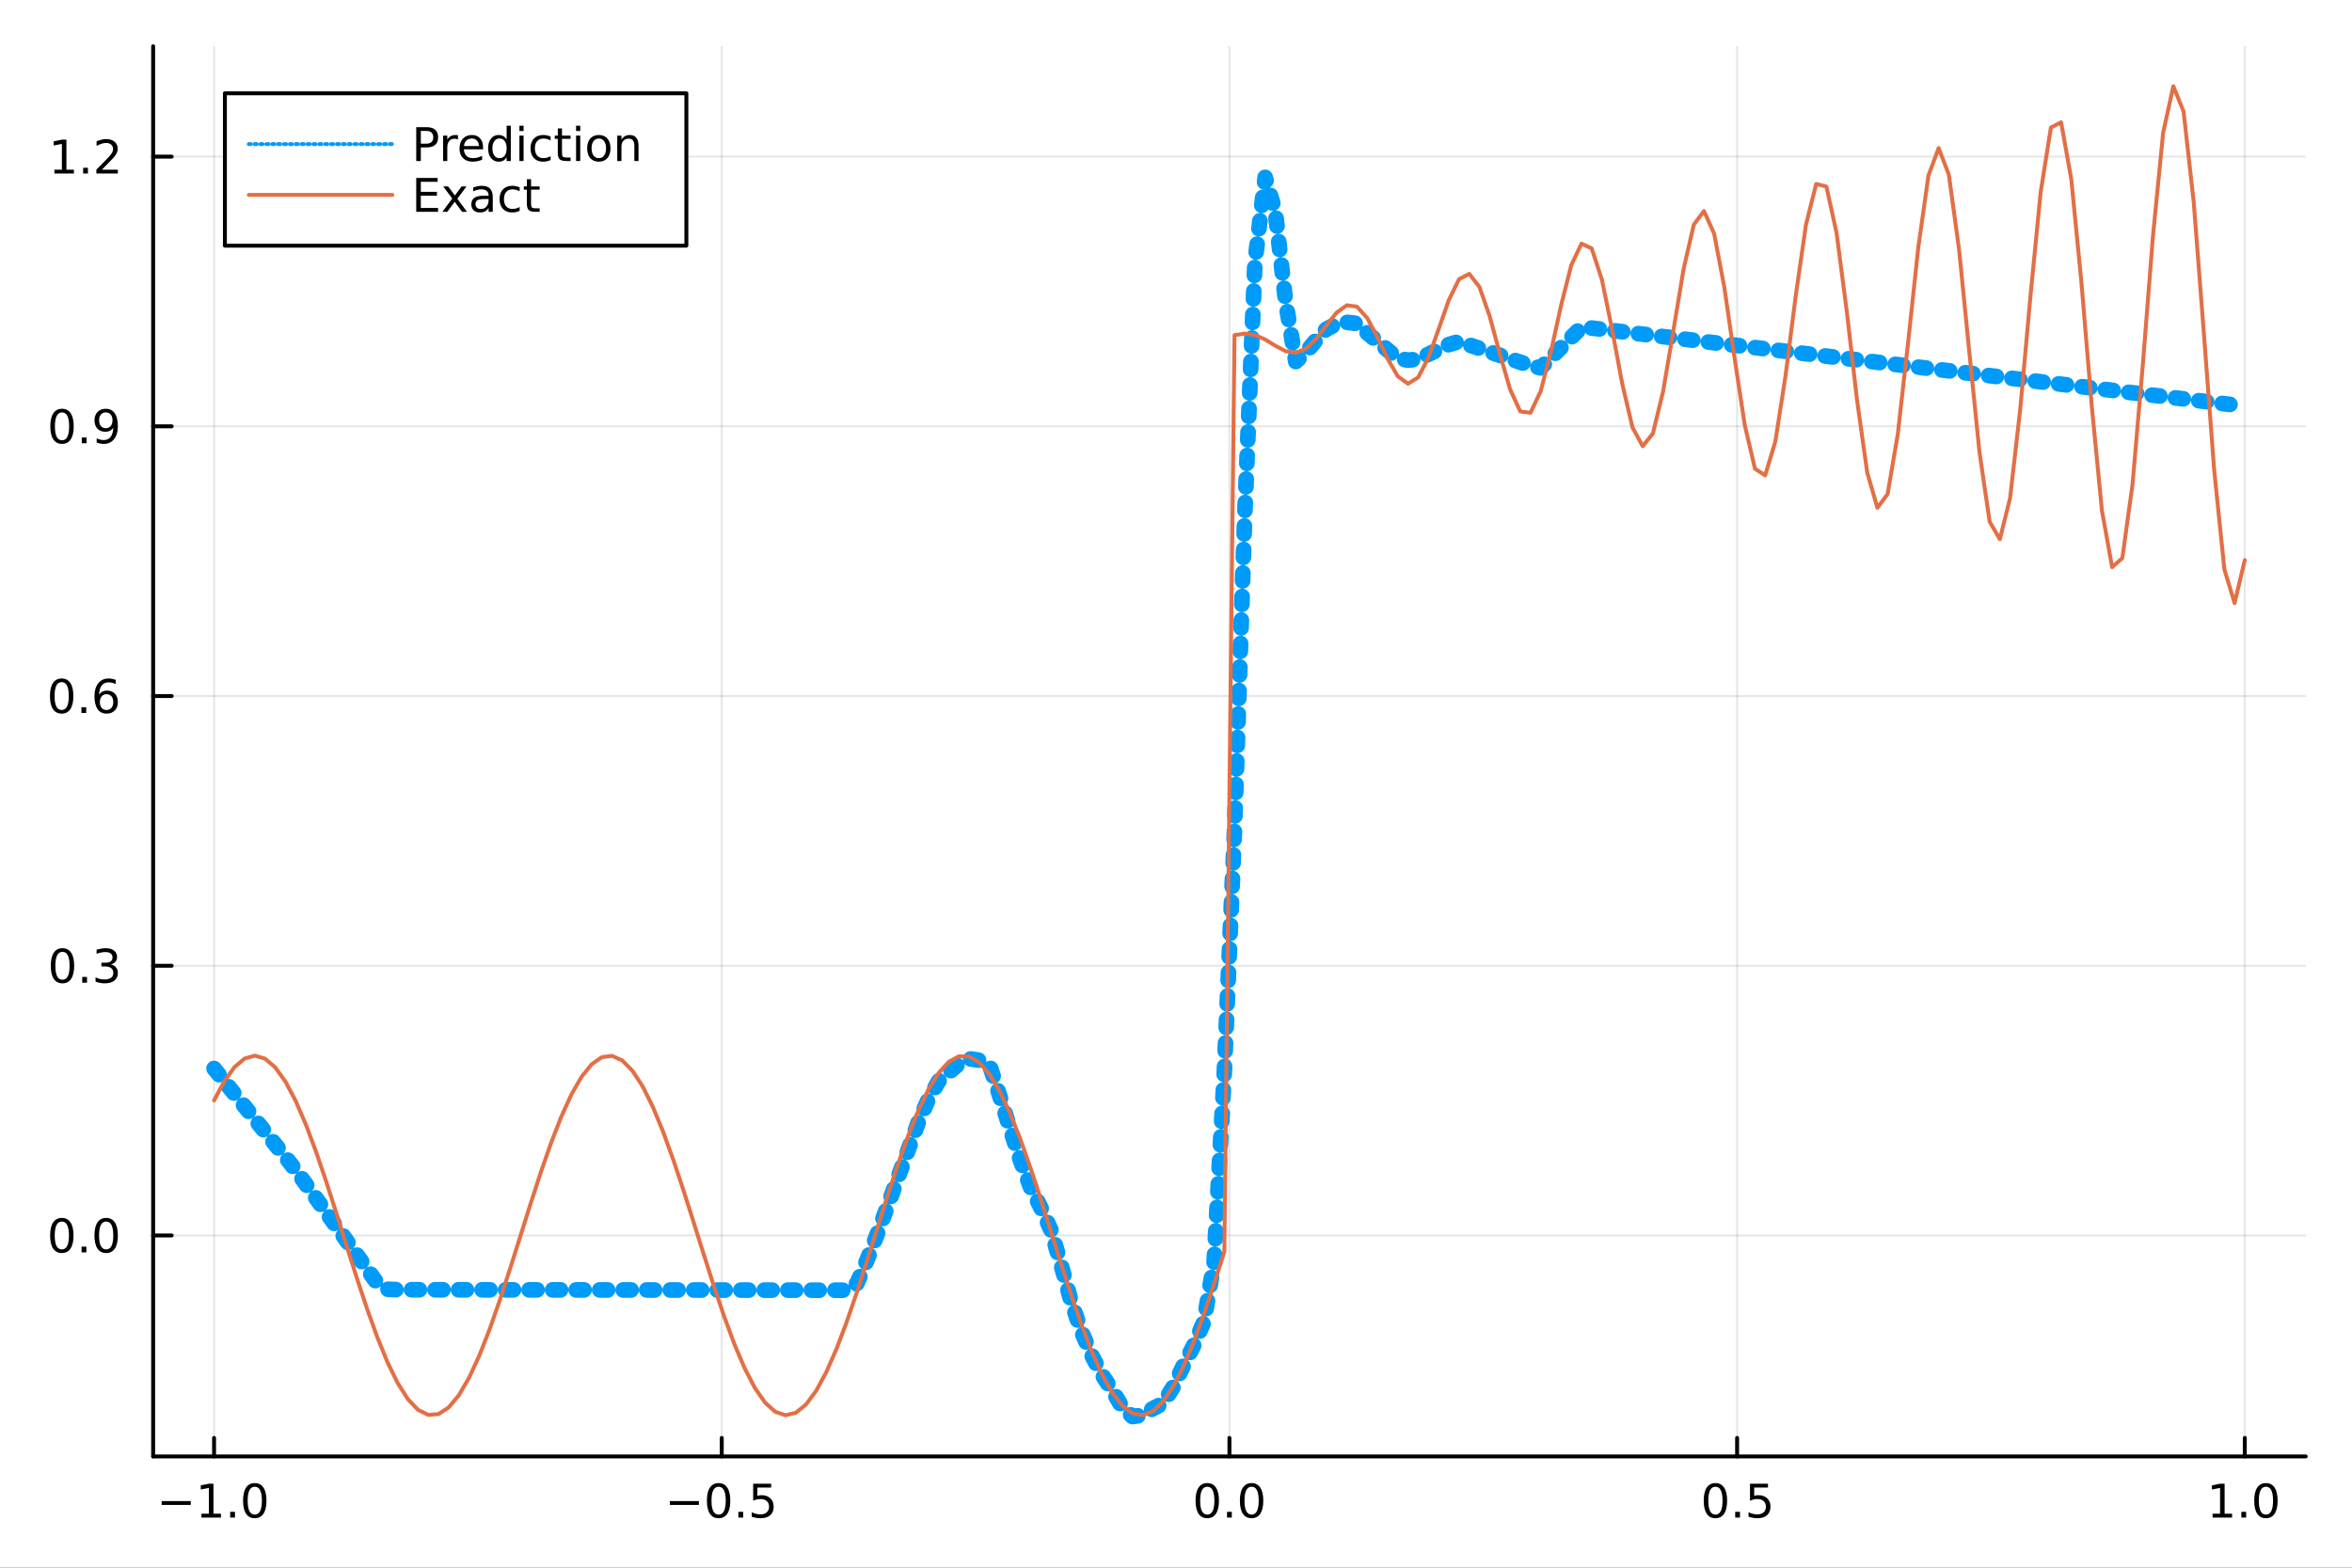 <?xml version="1.0" encoding="utf-8"?>
<svg xmlns="http://www.w3.org/2000/svg" xmlns:xlink="http://www.w3.org/1999/xlink" width="600" height="400" viewBox="0 0 2400 1600">
<rect x="0" y="0" width="2400" height="1600" fill="#333333" stroke="none"/>
<defs>
  <clipPath id="clip830">
    <rect x="0" y="0" width="2400" height="1600"/>
  </clipPath>
</defs>
<path clip-path="url(#clip830)" d="
M0 1600 L2400 1600 L2400 0 L0 0  Z
  " fill="#ffffff" fill-rule="evenodd" fill-opacity="1"/>
<defs>
  <clipPath id="clip831">
    <rect x="480" y="0" width="1681" height="1600"/>
  </clipPath>
</defs>
<path clip-path="url(#clip830)" d="
M156.274 1486.45 L2352.76 1486.45 L2352.76 47.244 L156.274 47.244  Z
  " fill="#ffffff" fill-rule="evenodd" fill-opacity="1"/>
<defs>
  <clipPath id="clip832">
    <rect x="156" y="47" width="2197" height="1440"/>
  </clipPath>
</defs>
<polyline clip-path="url(#clip832)" style="stroke:#000000; stroke-linecap:round; stroke-linejoin:round; stroke-width:2; stroke-opacity:0.1; fill:none" points="
  218.439,1486.45 218.439,47.244 
  "/>
<polyline clip-path="url(#clip832)" style="stroke:#000000; stroke-linecap:round; stroke-linejoin:round; stroke-width:2; stroke-opacity:0.1; fill:none" points="
  736.477,1486.45 736.477,47.244 
  "/>
<polyline clip-path="url(#clip832)" style="stroke:#000000; stroke-linecap:round; stroke-linejoin:round; stroke-width:2; stroke-opacity:0.1; fill:none" points="
  1254.52,1486.45 1254.52,47.244 
  "/>
<polyline clip-path="url(#clip832)" style="stroke:#000000; stroke-linecap:round; stroke-linejoin:round; stroke-width:2; stroke-opacity:0.1; fill:none" points="
  1772.55,1486.45 1772.55,47.244 
  "/>
<polyline clip-path="url(#clip832)" style="stroke:#000000; stroke-linecap:round; stroke-linejoin:round; stroke-width:2; stroke-opacity:0.1; fill:none" points="
  2290.59,1486.45 2290.59,47.244 
  "/>
<polyline clip-path="url(#clip830)" style="stroke:#000000; stroke-linecap:round; stroke-linejoin:round; stroke-width:4; stroke-opacity:1; fill:none" points="
  156.274,1486.45 2352.76,1486.45 
  "/>
<polyline clip-path="url(#clip830)" style="stroke:#000000; stroke-linecap:round; stroke-linejoin:round; stroke-width:4; stroke-opacity:1; fill:none" points="
  218.439,1486.45 218.439,1467.55 
  "/>
<polyline clip-path="url(#clip830)" style="stroke:#000000; stroke-linecap:round; stroke-linejoin:round; stroke-width:4; stroke-opacity:1; fill:none" points="
  736.477,1486.45 736.477,1467.55 
  "/>
<polyline clip-path="url(#clip830)" style="stroke:#000000; stroke-linecap:round; stroke-linejoin:round; stroke-width:4; stroke-opacity:1; fill:none" points="
  1254.52,1486.45 1254.52,1467.55 
  "/>
<polyline clip-path="url(#clip830)" style="stroke:#000000; stroke-linecap:round; stroke-linejoin:round; stroke-width:4; stroke-opacity:1; fill:none" points="
  1772.55,1486.45 1772.55,1467.55 
  "/>
<polyline clip-path="url(#clip830)" style="stroke:#000000; stroke-linecap:round; stroke-linejoin:round; stroke-width:4; stroke-opacity:1; fill:none" points="
  2290.59,1486.45 2290.59,1467.55 
  "/>
<path clip-path="url(#clip830)" d="M164.967 1532.02 L194.643 1532.02 L194.643 1535.95 L164.967 1535.95 L164.967 1532.02 Z" fill="#000000" fill-rule="evenodd" fill-opacity="1" /><path clip-path="url(#clip830)" d="M205.545 1544.91 L213.184 1544.91 L213.184 1518.55 L204.874 1520.21 L204.874 1515.95 L213.138 1514.29 L217.814 1514.29 L217.814 1544.91 L225.453 1544.91 L225.453 1548.85 L205.545 1548.85 L205.545 1544.91 Z" fill="#000000" fill-rule="evenodd" fill-opacity="1" /><path clip-path="url(#clip830)" d="M234.897 1542.97 L239.781 1542.97 L239.781 1548.85 L234.897 1548.85 L234.897 1542.97 Z" fill="#000000" fill-rule="evenodd" fill-opacity="1" /><path clip-path="url(#clip830)" d="M259.966 1517.37 Q256.355 1517.37 254.527 1520.93 Q252.721 1524.47 252.721 1531.6 Q252.721 1538.71 254.527 1542.27 Q256.355 1545.82 259.966 1545.82 Q263.601 1545.82 265.406 1542.27 Q267.235 1538.71 267.235 1531.6 Q267.235 1524.47 265.406 1520.93 Q263.601 1517.37 259.966 1517.37 M259.966 1513.66 Q265.776 1513.66 268.832 1518.27 Q271.911 1522.85 271.911 1531.6 Q271.911 1540.33 268.832 1544.94 Q265.776 1549.52 259.966 1549.52 Q254.156 1549.52 251.077 1544.94 Q248.022 1540.33 248.022 1531.6 Q248.022 1522.85 251.077 1518.27 Q254.156 1513.66 259.966 1513.66 Z" fill="#000000" fill-rule="evenodd" fill-opacity="1" /><path clip-path="url(#clip830)" d="M683.503 1532.02 L713.178 1532.02 L713.178 1535.95 L683.503 1535.95 L683.503 1532.02 Z" fill="#000000" fill-rule="evenodd" fill-opacity="1" /><path clip-path="url(#clip830)" d="M733.271 1517.37 Q729.66 1517.37 727.831 1520.93 Q726.026 1524.47 726.026 1531.6 Q726.026 1538.71 727.831 1542.27 Q729.66 1545.82 733.271 1545.82 Q736.905 1545.82 738.711 1542.27 Q740.539 1538.71 740.539 1531.6 Q740.539 1524.47 738.711 1520.93 Q736.905 1517.37 733.271 1517.37 M733.271 1513.66 Q739.081 1513.66 742.137 1518.27 Q745.215 1522.85 745.215 1531.6 Q745.215 1540.33 742.137 1544.94 Q739.081 1549.52 733.271 1549.52 Q727.461 1549.52 724.382 1544.94 Q721.327 1540.33 721.327 1531.6 Q721.327 1522.85 724.382 1518.27 Q727.461 1513.66 733.271 1513.66 Z" fill="#000000" fill-rule="evenodd" fill-opacity="1" /><path clip-path="url(#clip830)" d="M753.433 1542.97 L758.317 1542.97 L758.317 1548.85 L753.433 1548.85 L753.433 1542.97 Z" fill="#000000" fill-rule="evenodd" fill-opacity="1" /><path clip-path="url(#clip830)" d="M768.548 1514.29 L786.905 1514.29 L786.905 1518.22 L772.831 1518.22 L772.831 1526.7 Q773.849 1526.35 774.868 1526.19 Q775.886 1526 776.905 1526 Q782.692 1526 786.072 1529.17 Q789.451 1532.34 789.451 1537.76 Q789.451 1543.34 785.979 1546.44 Q782.507 1549.52 776.187 1549.52 Q774.011 1549.52 771.743 1549.15 Q769.498 1548.78 767.09 1548.04 L767.09 1543.34 Q769.173 1544.47 771.396 1545.03 Q773.618 1545.58 776.095 1545.58 Q780.099 1545.58 782.437 1543.48 Q784.775 1541.37 784.775 1537.76 Q784.775 1534.15 782.437 1532.04 Q780.099 1529.94 776.095 1529.94 Q774.22 1529.94 772.345 1530.35 Q770.493 1530.77 768.548 1531.65 L768.548 1514.29 Z" fill="#000000" fill-rule="evenodd" fill-opacity="1" /><path clip-path="url(#clip830)" d="M1231.9 1517.37 Q1228.29 1517.37 1226.46 1520.93 Q1224.65 1524.47 1224.65 1531.6 Q1224.65 1538.71 1226.46 1542.27 Q1228.29 1545.82 1231.9 1545.82 Q1235.53 1545.82 1237.34 1542.27 Q1239.17 1538.71 1239.17 1531.6 Q1239.17 1524.47 1237.34 1520.93 Q1235.53 1517.37 1231.9 1517.37 M1231.9 1513.66 Q1237.71 1513.66 1240.77 1518.27 Q1243.84 1522.85 1243.84 1531.6 Q1243.84 1540.33 1240.77 1544.94 Q1237.71 1549.52 1231.9 1549.52 Q1226.09 1549.52 1223.01 1544.94 Q1219.96 1540.33 1219.96 1531.6 Q1219.96 1522.85 1223.01 1518.27 Q1226.09 1513.66 1231.9 1513.66 Z" fill="#000000" fill-rule="evenodd" fill-opacity="1" /><path clip-path="url(#clip830)" d="M1252.06 1542.97 L1256.95 1542.97 L1256.95 1548.85 L1252.06 1548.85 L1252.06 1542.97 Z" fill="#000000" fill-rule="evenodd" fill-opacity="1" /><path clip-path="url(#clip830)" d="M1277.13 1517.37 Q1273.52 1517.37 1271.69 1520.93 Q1269.89 1524.47 1269.89 1531.6 Q1269.89 1538.71 1271.69 1542.27 Q1273.52 1545.82 1277.13 1545.82 Q1280.76 1545.82 1282.57 1542.27 Q1284.4 1538.71 1284.4 1531.6 Q1284.4 1524.47 1282.57 1520.93 Q1280.76 1517.37 1277.13 1517.37 M1277.13 1513.66 Q1282.94 1513.66 1286 1518.27 Q1289.08 1522.85 1289.08 1531.6 Q1289.08 1540.33 1286 1544.94 Q1282.94 1549.52 1277.13 1549.52 Q1271.32 1549.52 1268.24 1544.94 Q1265.19 1540.33 1265.19 1531.6 Q1265.19 1522.85 1268.24 1518.27 Q1271.32 1513.66 1277.13 1513.66 Z" fill="#000000" fill-rule="evenodd" fill-opacity="1" /><path clip-path="url(#clip830)" d="M1750.44 1517.37 Q1746.82 1517.37 1745 1520.93 Q1743.19 1524.47 1743.19 1531.6 Q1743.19 1538.71 1745 1542.27 Q1746.82 1545.82 1750.44 1545.82 Q1754.07 1545.82 1755.88 1542.27 Q1757.7 1538.71 1757.7 1531.6 Q1757.7 1524.47 1755.88 1520.93 Q1754.07 1517.37 1750.44 1517.37 M1750.44 1513.66 Q1756.25 1513.66 1759.3 1518.27 Q1762.38 1522.85 1762.38 1531.6 Q1762.38 1540.33 1759.3 1544.94 Q1756.25 1549.52 1750.44 1549.52 Q1744.63 1549.52 1741.55 1544.94 Q1738.49 1540.33 1738.49 1531.6 Q1738.49 1522.85 1741.55 1518.27 Q1744.63 1513.66 1750.44 1513.66 Z" fill="#000000" fill-rule="evenodd" fill-opacity="1" /><path clip-path="url(#clip830)" d="M1770.6 1542.97 L1775.48 1542.97 L1775.48 1548.85 L1770.6 1548.85 L1770.6 1542.97 Z" fill="#000000" fill-rule="evenodd" fill-opacity="1" /><path clip-path="url(#clip830)" d="M1785.71 1514.29 L1804.07 1514.29 L1804.07 1518.22 L1790 1518.22 L1790 1526.7 Q1791.01 1526.35 1792.03 1526.19 Q1793.05 1526 1794.07 1526 Q1799.86 1526 1803.24 1529.17 Q1806.62 1532.34 1806.62 1537.76 Q1806.62 1543.34 1803.14 1546.44 Q1799.67 1549.52 1793.35 1549.52 Q1791.18 1549.52 1788.91 1549.15 Q1786.66 1548.78 1784.25 1548.04 L1784.25 1543.34 Q1786.34 1544.47 1788.56 1545.03 Q1790.78 1545.58 1793.26 1545.58 Q1797.26 1545.58 1799.6 1543.48 Q1801.94 1541.37 1801.94 1537.76 Q1801.94 1534.15 1799.6 1532.04 Q1797.26 1529.94 1793.26 1529.94 Q1791.38 1529.94 1789.51 1530.35 Q1787.66 1530.77 1785.71 1531.65 L1785.71 1514.29 Z" fill="#000000" fill-rule="evenodd" fill-opacity="1" /><path clip-path="url(#clip830)" d="M2257.74 1544.91 L2265.38 1544.91 L2265.38 1518.55 L2257.07 1520.21 L2257.07 1515.95 L2265.34 1514.29 L2270.01 1514.29 L2270.01 1544.91 L2277.65 1544.91 L2277.65 1548.85 L2257.74 1548.85 L2257.74 1544.91 Z" fill="#000000" fill-rule="evenodd" fill-opacity="1" /><path clip-path="url(#clip830)" d="M2287.1 1542.97 L2291.98 1542.97 L2291.98 1548.85 L2287.1 1548.85 L2287.1 1542.97 Z" fill="#000000" fill-rule="evenodd" fill-opacity="1" /><path clip-path="url(#clip830)" d="M2312.17 1517.37 Q2308.55 1517.37 2306.73 1520.93 Q2304.92 1524.47 2304.92 1531.6 Q2304.92 1538.71 2306.73 1542.27 Q2308.55 1545.82 2312.17 1545.82 Q2315.8 1545.82 2317.61 1542.27 Q2319.43 1538.71 2319.43 1531.6 Q2319.43 1524.47 2317.61 1520.93 Q2315.8 1517.37 2312.17 1517.37 M2312.17 1513.66 Q2317.98 1513.66 2321.03 1518.27 Q2324.11 1522.85 2324.11 1531.6 Q2324.11 1540.33 2321.03 1544.94 Q2317.98 1549.52 2312.17 1549.52 Q2306.36 1549.52 2303.28 1544.94 Q2300.22 1540.33 2300.22 1531.6 Q2300.22 1522.85 2303.28 1518.27 Q2306.36 1513.66 2312.17 1513.66 Z" fill="#000000" fill-rule="evenodd" fill-opacity="1" /><polyline clip-path="url(#clip832)" style="stroke:#000000; stroke-linecap:round; stroke-linejoin:round; stroke-width:2; stroke-opacity:0.1; fill:none" points="
  156.274,1260.93 2352.76,1260.93 
  "/>
<polyline clip-path="url(#clip832)" style="stroke:#000000; stroke-linecap:round; stroke-linejoin:round; stroke-width:2; stroke-opacity:0.1; fill:none" points="
  156.274,985.657 2352.76,985.657 
  "/>
<polyline clip-path="url(#clip832)" style="stroke:#000000; stroke-linecap:round; stroke-linejoin:round; stroke-width:2; stroke-opacity:0.1; fill:none" points="
  156.274,710.384 2352.76,710.384 
  "/>
<polyline clip-path="url(#clip832)" style="stroke:#000000; stroke-linecap:round; stroke-linejoin:round; stroke-width:2; stroke-opacity:0.1; fill:none" points="
  156.274,435.11 2352.76,435.11 
  "/>
<polyline clip-path="url(#clip832)" style="stroke:#000000; stroke-linecap:round; stroke-linejoin:round; stroke-width:2; stroke-opacity:0.1; fill:none" points="
  156.274,159.836 2352.76,159.836 
  "/>
<polyline clip-path="url(#clip830)" style="stroke:#000000; stroke-linecap:round; stroke-linejoin:round; stroke-width:4; stroke-opacity:1; fill:none" points="
  156.274,1486.45 156.274,47.244 
  "/>
<polyline clip-path="url(#clip830)" style="stroke:#000000; stroke-linecap:round; stroke-linejoin:round; stroke-width:4; stroke-opacity:1; fill:none" points="
  156.274,1260.93 175.172,1260.93 
  "/>
<polyline clip-path="url(#clip830)" style="stroke:#000000; stroke-linecap:round; stroke-linejoin:round; stroke-width:4; stroke-opacity:1; fill:none" points="
  156.274,985.657 175.172,985.657 
  "/>
<polyline clip-path="url(#clip830)" style="stroke:#000000; stroke-linecap:round; stroke-linejoin:round; stroke-width:4; stroke-opacity:1; fill:none" points="
  156.274,710.384 175.172,710.384 
  "/>
<polyline clip-path="url(#clip830)" style="stroke:#000000; stroke-linecap:round; stroke-linejoin:round; stroke-width:4; stroke-opacity:1; fill:none" points="
  156.274,435.11 175.172,435.11 
  "/>
<polyline clip-path="url(#clip830)" style="stroke:#000000; stroke-linecap:round; stroke-linejoin:round; stroke-width:4; stroke-opacity:1; fill:none" points="
  156.274,159.836 175.172,159.836 
  "/>
<path clip-path="url(#clip830)" d="M63.099 1246.73 Q59.487 1246.73 57.659 1250.29 Q55.853 1253.84 55.853 1260.97 Q55.853 1268.07 57.659 1271.64 Q59.487 1275.18 63.099 1275.18 Q66.733 1275.18 68.538 1271.64 Q70.367 1268.07 70.367 1260.97 Q70.367 1253.84 68.538 1250.29 Q66.733 1246.73 63.099 1246.73 M63.099 1243.03 Q68.909 1243.03 71.964 1247.63 Q75.043 1252.22 75.043 1260.97 Q75.043 1269.69 71.964 1274.3 Q68.909 1278.88 63.099 1278.88 Q57.288 1278.88 54.21 1274.3 Q51.154 1269.69 51.154 1260.97 Q51.154 1252.22 54.21 1247.63 Q57.288 1243.03 63.099 1243.03 Z" fill="#000000" fill-rule="evenodd" fill-opacity="1" /><path clip-path="url(#clip830)" d="M83.26 1272.33 L88.145 1272.33 L88.145 1278.21 L83.26 1278.21 L83.26 1272.33 Z" fill="#000000" fill-rule="evenodd" fill-opacity="1" /><path clip-path="url(#clip830)" d="M108.33 1246.73 Q104.719 1246.73 102.89 1250.29 Q101.084 1253.84 101.084 1260.97 Q101.084 1268.07 102.89 1271.64 Q104.719 1275.18 108.33 1275.18 Q111.964 1275.18 113.77 1271.64 Q115.598 1268.07 115.598 1260.97 Q115.598 1253.84 113.77 1250.29 Q111.964 1246.73 108.33 1246.73 M108.33 1243.03 Q114.14 1243.03 117.195 1247.63 Q120.274 1252.22 120.274 1260.97 Q120.274 1269.69 117.195 1274.3 Q114.14 1278.88 108.33 1278.88 Q102.52 1278.88 99.441 1274.3 Q96.385 1269.69 96.385 1260.97 Q96.385 1252.22 99.441 1247.63 Q102.52 1243.03 108.33 1243.03 Z" fill="#000000" fill-rule="evenodd" fill-opacity="1" /><path clip-path="url(#clip830)" d="M63.747 971.456 Q60.136 971.456 58.307 975.021 Q56.501 978.562 56.501 985.692 Q56.501 992.799 58.307 996.363 Q60.136 999.905 63.747 999.905 Q67.381 999.905 69.186 996.363 Q71.015 992.799 71.015 985.692 Q71.015 978.562 69.186 975.021 Q67.381 971.456 63.747 971.456 M63.747 967.752 Q69.557 967.752 72.612 972.359 Q75.691 976.942 75.691 985.692 Q75.691 994.419 72.612 999.025 Q69.557 1003.61 63.747 1003.61 Q57.937 1003.61 54.858 999.025 Q51.802 994.419 51.802 985.692 Q51.802 976.942 54.858 972.359 Q57.937 967.752 63.747 967.752 Z" fill="#000000" fill-rule="evenodd" fill-opacity="1" /><path clip-path="url(#clip830)" d="M83.909 997.058 L88.793 997.058 L88.793 1002.94 L83.909 1002.94 L83.909 997.058 Z" fill="#000000" fill-rule="evenodd" fill-opacity="1" /><path clip-path="url(#clip830)" d="M113.145 984.303 Q116.501 985.021 118.376 987.289 Q120.274 989.558 120.274 992.891 Q120.274 998.007 116.756 1000.81 Q113.237 1003.61 106.756 1003.61 Q104.58 1003.61 102.265 1003.17 Q99.973 1002.75 97.52 1001.9 L97.52 997.382 Q99.464 998.516 101.779 999.095 Q104.094 999.673 106.617 999.673 Q111.015 999.673 113.307 997.937 Q115.621 996.201 115.621 992.891 Q115.621 989.836 113.469 988.123 Q111.339 986.387 107.52 986.387 L103.492 986.387 L103.492 982.544 L107.705 982.544 Q111.154 982.544 112.983 981.178 Q114.811 979.789 114.811 977.197 Q114.811 974.535 112.913 973.123 Q111.038 971.688 107.52 971.688 Q105.598 971.688 103.399 972.104 Q101.2 972.521 98.561 973.4 L98.561 969.234 Q101.223 968.493 103.538 968.123 Q105.876 967.752 107.936 967.752 Q113.26 967.752 116.362 970.183 Q119.464 972.59 119.464 976.711 Q119.464 979.581 117.82 981.572 Q116.177 983.539 113.145 984.303 Z" fill="#000000" fill-rule="evenodd" fill-opacity="1" /><path clip-path="url(#clip830)" d="M62.937 696.182 Q59.325 696.182 57.497 699.747 Q55.691 703.289 55.691 710.418 Q55.691 717.525 57.497 721.09 Q59.325 724.631 62.937 724.631 Q66.571 724.631 68.376 721.09 Q70.205 717.525 70.205 710.418 Q70.205 703.289 68.376 699.747 Q66.571 696.182 62.937 696.182 M62.937 692.479 Q68.747 692.479 71.802 697.085 Q74.881 701.668 74.881 710.418 Q74.881 719.145 71.802 723.752 Q68.747 728.335 62.937 728.335 Q57.126 728.335 54.048 723.752 Q50.992 719.145 50.992 710.418 Q50.992 701.668 54.048 697.085 Q57.126 692.479 62.937 692.479 Z" fill="#000000" fill-rule="evenodd" fill-opacity="1" /><path clip-path="url(#clip830)" d="M83.098 721.784 L87.983 721.784 L87.983 727.664 L83.098 727.664 L83.098 721.784 Z" fill="#000000" fill-rule="evenodd" fill-opacity="1" /><path clip-path="url(#clip830)" d="M108.746 708.52 Q105.598 708.52 103.746 710.673 Q101.918 712.826 101.918 716.576 Q101.918 720.303 103.746 722.479 Q105.598 724.631 108.746 724.631 Q111.895 724.631 113.723 722.479 Q115.575 720.303 115.575 716.576 Q115.575 712.826 113.723 710.673 Q111.895 708.52 108.746 708.52 M118.029 693.868 L118.029 698.127 Q116.27 697.293 114.464 696.854 Q112.682 696.414 110.922 696.414 Q106.293 696.414 103.839 699.539 Q101.409 702.664 101.061 708.983 Q102.427 706.969 104.487 705.905 Q106.547 704.817 109.024 704.817 Q114.233 704.817 117.242 707.988 Q120.274 711.136 120.274 716.576 Q120.274 721.9 117.126 725.117 Q113.978 728.335 108.746 728.335 Q102.751 728.335 99.58 723.752 Q96.409 719.145 96.409 710.418 Q96.409 702.224 100.297 697.363 Q104.186 692.479 110.737 692.479 Q112.496 692.479 114.279 692.826 Q116.084 693.173 118.029 693.868 Z" fill="#000000" fill-rule="evenodd" fill-opacity="1" /><path clip-path="url(#clip830)" d="M63.284 420.909 Q59.673 420.909 57.844 424.474 Q56.038 428.015 56.038 435.145 Q56.038 442.251 57.844 445.816 Q59.673 449.358 63.284 449.358 Q66.918 449.358 68.724 445.816 Q70.552 442.251 70.552 435.145 Q70.552 428.015 68.724 424.474 Q66.918 420.909 63.284 420.909 M63.284 417.205 Q69.094 417.205 72.149 421.812 Q75.228 426.395 75.228 435.145 Q75.228 443.872 72.149 448.478 Q69.094 453.061 63.284 453.061 Q57.474 453.061 54.395 448.478 Q51.339 443.872 51.339 435.145 Q51.339 426.395 54.395 421.812 Q57.474 417.205 63.284 417.205 Z" fill="#000000" fill-rule="evenodd" fill-opacity="1" /><path clip-path="url(#clip830)" d="M83.446 446.51 L88.33 446.51 L88.33 452.39 L83.446 452.39 L83.446 446.51 Z" fill="#000000" fill-rule="evenodd" fill-opacity="1" /><path clip-path="url(#clip830)" d="M98.654 451.672 L98.654 447.413 Q100.413 448.247 102.219 448.686 Q104.024 449.126 105.76 449.126 Q110.39 449.126 112.82 446.024 Q115.274 442.899 115.621 436.557 Q114.279 438.548 112.219 439.612 Q110.158 440.677 107.658 440.677 Q102.473 440.677 99.441 437.552 Q96.432 434.404 96.432 428.964 Q96.432 423.64 99.58 420.423 Q102.728 417.205 107.959 417.205 Q113.955 417.205 117.103 421.812 Q120.274 426.395 120.274 435.145 Q120.274 443.316 116.385 448.2 Q112.52 453.061 105.969 453.061 Q104.209 453.061 102.404 452.714 Q100.598 452.367 98.654 451.672 M107.959 437.02 Q111.108 437.02 112.936 434.867 Q114.788 432.714 114.788 428.964 Q114.788 425.237 112.936 423.085 Q111.108 420.909 107.959 420.909 Q104.811 420.909 102.959 423.085 Q101.131 425.237 101.131 428.964 Q101.131 432.714 102.959 434.867 Q104.811 437.02 107.959 437.02 Z" fill="#000000" fill-rule="evenodd" fill-opacity="1" /><path clip-path="url(#clip830)" d="M55.506 173.181 L63.145 173.181 L63.145 146.816 L54.835 148.482 L54.835 144.223 L63.099 142.556 L67.774 142.556 L67.774 173.181 L75.413 173.181 L75.413 177.116 L55.506 177.116 L55.506 173.181 Z" fill="#000000" fill-rule="evenodd" fill-opacity="1" /><path clip-path="url(#clip830)" d="M84.858 171.237 L89.742 171.237 L89.742 177.116 L84.858 177.116 L84.858 171.237 Z" fill="#000000" fill-rule="evenodd" fill-opacity="1" /><path clip-path="url(#clip830)" d="M103.955 173.181 L120.274 173.181 L120.274 177.116 L98.33 177.116 L98.33 173.181 Q100.992 170.427 105.575 165.797 Q110.182 161.144 111.362 159.802 Q113.608 157.279 114.487 155.542 Q115.39 153.783 115.39 152.093 Q115.39 149.339 113.445 147.603 Q111.524 145.867 108.422 145.867 Q106.223 145.867 103.77 146.63 Q101.339 147.394 98.561 148.945 L98.561 144.223 Q101.385 143.089 103.839 142.51 Q106.293 141.931 108.33 141.931 Q113.7 141.931 116.895 144.617 Q120.089 147.302 120.089 151.792 Q120.089 153.922 119.279 155.843 Q118.492 157.741 116.385 160.334 Q115.807 161.005 112.705 164.223 Q109.603 167.417 103.955 173.181 Z" fill="#000000" fill-rule="evenodd" fill-opacity="1" /><polyline clip-path="url(#clip832)" style="stroke:#009af9; stroke-linecap:round; stroke-linejoin:round; stroke-width:16; stroke-opacity:1; fill:none" stroke-dasharray="8, 16" points="
  218.439,1090.54 228.852,1103.47 239.264,1116.41 249.677,1129.34 260.09,1142.27 270.503,1155.2 280.916,1168.14 291.329,1181.07 301.741,1194.21 312.154,1208.57 
  322.567,1223.03 332.98,1237.48 343.393,1251.94 353.805,1266.4 364.218,1280.85 374.631,1295.31 385.044,1309.77 395.457,1315.83 405.87,1316.28 416.282,1316.3 
  426.695,1316.31 437.108,1316.32 447.521,1316.33 457.934,1316.34 468.347,1316.35 478.759,1316.37 489.172,1316.38 499.585,1316.39 509.998,1316.4 520.411,1316.41 
  530.824,1316.43 541.236,1316.44 551.649,1316.45 562.062,1316.46 572.475,1316.47 582.888,1316.49 593.301,1316.5 603.713,1316.51 614.126,1316.52 624.539,1316.53 
  634.952,1316.55 645.365,1316.56 655.777,1316.57 666.19,1316.58 676.603,1316.59 687.016,1316.6 697.429,1316.62 707.842,1316.63 718.254,1316.64 728.667,1316.65 
  739.08,1316.66 749.493,1316.68 759.906,1316.69 770.319,1316.7 780.731,1316.71 791.144,1316.72 801.557,1316.74 811.97,1316.75 822.383,1316.76 832.796,1316.77 
  843.208,1316.78 853.621,1316.8 864.034,1316.81 874.447,1309.79 884.86,1285.63 895.273,1259.15 905.685,1230.88 916.098,1202.49 926.511,1174.11 936.924,1145.72 
  947.337,1121.82 957.749,1103.49 968.162,1094.5 978.575,1085.52 988.988,1080.57 999.401,1082.13 1009.81,1087.24 1020.23,1118.84 1030.64,1151.7 1041.05,1183.67 
  1051.46,1211.49 1061.88,1232.14 1072.29,1255.12 1082.7,1290.63 1093.12,1328.69 1103.53,1358.8 1113.94,1383.12 1124.35,1402.82 1134.77,1418.73 1145.18,1436.2 
  1155.59,1445.72 1166.01,1444.3 1176.42,1437.63 1186.83,1432.25 1197.24,1415.38 1207.66,1393.49 1218.07,1373.12 1228.48,1348.93 1238.9,1288.1 1249.31,1094.14 
  1259.72,846.527 1270.13,526.418 1280.55,267.553 1290.96,181.015 1301.37,216.072 1311.79,307.437 1322.2,368.989 1332.61,359.56 1343.02,347.066 1353.44,335.928 
  1363.85,330.527 1374.26,328.934 1384.68,330.175 1395.09,339.708 1405.5,348.47 1415.91,357.231 1426.33,365.774 1436.74,367.578 1447.15,366.535 1457.57,361.579 
  1467.98,356.622 1478.39,351.665 1488.8,348.535 1499.22,352.055 1509.63,355.576 1520.04,359.097 1530.45,362.618 1540.87,366.138 1551.28,369.659 1561.69,373.181 
  1572.11,375.433 1582.52,365.062 1592.93,354.69 1603.34,344.319 1613.76,333.947 1624.17,334.823 1634.58,336.069 1645,337.315 1655.41,338.561 1665.82,339.807 
  1676.23,341.052 1686.65,342.299 1697.06,343.544 1707.47,344.79 1717.89,346.036 1728.3,347.282 1738.71,348.528 1749.12,349.774 1759.54,351.019 1769.95,352.265 
  1780.36,353.511 1790.78,354.757 1801.19,356.003 1811.6,357.249 1822.01,358.495 1832.43,359.741 1842.84,360.987 1853.25,362.232 1863.67,363.479 1874.08,364.725 
  1884.49,365.971 1894.9,367.216 1905.32,368.462 1915.73,369.708 1926.14,370.954 1936.56,372.2 1946.97,373.446 1957.38,374.691 1967.79,375.938 1978.21,377.183 
  1988.62,378.429 1999.03,379.676 2009.45,380.921 2019.86,382.167 2030.27,383.414 2040.68,384.659 2051.1,385.904 2061.51,387.151 2071.92,388.397 2082.33,389.642 
  2092.75,390.888 2103.16,392.134 2113.57,393.38 2123.99,394.626 2134.4,395.872 2144.81,397.117 2155.22,398.364 2165.64,399.609 2176.05,400.856 2186.46,402.101 
  2196.88,403.348 2207.29,404.593 2217.7,405.84 2228.11,407.085 2238.53,408.33 2248.94,409.576 2259.35,410.822 2269.77,412.068 2280.18,413.314 2290.59,414.56 
  
  "/>
<polyline clip-path="url(#clip832)" style="stroke:#e26f46; stroke-linecap:round; stroke-linejoin:round; stroke-width:4; stroke-opacity:1; fill:none" points="
  218.439,1123.11 228.852,1103.56 239.264,1089.14 249.677,1080.33 260.09,1077.42 270.503,1080.49 280.916,1089.45 291.329,1104.01 301.741,1123.69 312.154,1147.85 
  322.567,1175.7 332.98,1206.33 343.393,1238.75 353.805,1271.88 364.218,1304.66 374.631,1336.02 385.044,1364.92 395.457,1390.43 405.87,1411.71 416.282,1428.07 
  426.695,1438.98 437.108,1444.07 447.521,1443.19 457.934,1436.36 468.347,1423.8 478.759,1405.93 489.172,1383.33 499.585,1356.73 509.998,1327 520.411,1295.12 
  530.824,1262.12 541.236,1229.09 551.649,1197.09 562.062,1167.17 572.475,1140.32 582.888,1117.4 593.301,1099.17 603.713,1086.22 614.126,1078.97 624.539,1077.65 
  634.952,1082.32 645.365,1092.82 655.777,1108.81 666.19,1129.76 676.603,1154.99 687.016,1183.68 697.429,1214.89 707.842,1247.6 718.254,1280.75 728.667,1313.25 
  739.08,1344.04 749.493,1372.12 759.906,1396.58 770.319,1416.6 780.731,1431.55 791.144,1440.92 801.557,1444.43 811.97,1441.94 822.383,1433.54 832.796,1419.52 
  843.208,1400.31 853.621,1376.56 864.034,1349.03 874.447,1318.63 884.86,1286.34 895.273,1253.23 905.685,1220.37 916.098,1188.83 926.511,1159.64 936.924,1133.76 
  947.337,1112.03 957.749,1095.16 968.162,1083.7 978.575,1078.03 988.988,1078.32 999.401,1084.57 1009.81,1096.58 1020.23,1113.96 1030.64,1136.13 1041.05,1162.37 
  1051.46,1191.83 1061.88,1223.55 1072.29,1256.48 1082.7,1289.56 1093.12,1321.71 1103.53,1351.87 1113.94,1379.07 1124.35,1402.41 1134.77,1421.13 1145.18,1434.62 
  1155.59,1442.45 1166.01,1444.35 1176.42,1440.26 1186.83,1430.32 1197.24,1414.85 1207.66,1394.36 1218.07,1369.52 1228.48,1341.13 1238.9,1310.12 1249.31,1277.51 
  1259.72,342.019 1270.13,340.503 1280.55,341.883 1290.96,346.478 1301.37,352.879 1311.79,358.382 1322.2,360.011 1332.61,355.777 1343.02,345.684 1353.44,332.077 
  1363.85,319.129 1374.26,311.565 1384.68,313.016 1395.09,324.557 1405.5,343.969 1415.91,366.061 1426.33,384.051 1436.74,391.639 1447.15,385.143 1457.57,364.988 
  1467.98,335.997 1478.39,306.286 1488.8,284.993 1499.22,279.476 1509.63,292.849 1520.04,322.641 1530.45,361.117 1540.87,397.26 1551.28,419.928 1561.69,421.27 
  1572.11,399.371 1582.52,359.235 1592.93,311.726 1603.34,270.63 1613.76,248.661 1624.17,253.546 1634.58,285.396 1645,336.241 1655.41,391.981 1665.82,436.289 
  1676.23,455.391 1686.65,442.328 1697.06,399.373 1707.47,337.807 1717.89,274.979 1728.3,229.424 1738.71,215.394 1749.12,238.432 1759.54,293.342 1769.95,365.276 
  1780.36,433.73 1790.78,478.391 1801.19,485.155 1811.6,450.55 1822.01,383.168 1832.43,301.588 1842.84,229.259 1853.25,187.766 1863.67,190.389 1874.08,237.904 
  1884.49,317.917 1894.9,408.064 1905.32,482.257 1915.73,518.234 1926.14,504.224 1936.56,442.747 1946.97,350.317 1957.38,253.029 1967.79,179.197 1978.21,151.112 
  1988.62,178.329 1999.03,254.493 2009.45,358.746 2019.86,461.425 2030.27,532.499 2040.68,550.351 2051.1,508.333 2061.51,417.114 2071.92,302.014 2082.33,195.988 
  2092.75,130.19 2103.16,124.823 2113.57,182.96 2123.99,289.224 2134.4,413.821 2144.81,520.892 2155.22,578.83 2165.64,569.605 2176.05,494.344 2186.46,373.442 
  2196.88,241.056 2207.29,135.459 2217.7,87.976 2228.11,113.699 2238.53,206.735 2248.94,341.468 2259.35,479.599 2269.77,581.035 2280.18,615.516 2290.59,571.639 
  
  "/>
<path clip-path="url(#clip830)" d="
M229.49 250.738 L700.371 250.738 L700.371 95.218 L229.49 95.218  Z
  " fill="#ffffff" fill-rule="evenodd" fill-opacity="1"/>
<polyline clip-path="url(#clip830)" style="stroke:#000000; stroke-linecap:round; stroke-linejoin:round; stroke-width:4; stroke-opacity:1; fill:none" points="
  229.49,250.738 700.371,250.738 700.371,95.218 229.49,95.218 229.49,250.738 
  "/>
<polyline clip-path="url(#clip830)" style="stroke:#009af9; stroke-linecap:round; stroke-linejoin:round; stroke-width:4; stroke-opacity:1; fill:none" stroke-dasharray="2, 4" points="
  253.896,147.058 400.328,147.058 
  "/>
<path clip-path="url(#clip830)" d="M429.409 133.62 L429.409 146.606 L435.289 146.606 Q438.552 146.606 440.335 144.916 Q442.117 143.227 442.117 140.102 Q442.117 137 440.335 135.31 Q438.552 133.62 435.289 133.62 L429.409 133.62 M424.733 129.778 L435.289 129.778 Q441.099 129.778 444.062 132.416 Q447.048 135.032 447.048 140.102 Q447.048 145.217 444.062 147.833 Q441.099 150.449 435.289 150.449 L429.409 150.449 L429.409 164.338 L424.733 164.338 L424.733 129.778 Z" fill="#000000" fill-rule="evenodd" fill-opacity="1" /><path clip-path="url(#clip830)" d="M467.325 142.393 Q466.608 141.977 465.751 141.791 Q464.918 141.583 463.899 141.583 Q460.288 141.583 458.344 143.944 Q456.423 146.282 456.423 150.68 L456.423 164.338 L452.14 164.338 L452.14 138.412 L456.423 138.412 L456.423 142.44 Q457.765 140.078 459.918 138.944 Q462.071 137.787 465.149 137.787 Q465.589 137.787 466.122 137.856 Q466.654 137.903 467.302 138.018 L467.325 142.393 Z" fill="#000000" fill-rule="evenodd" fill-opacity="1" /><path clip-path="url(#clip830)" d="M492.927 150.31 L492.927 152.393 L473.344 152.393 Q473.622 156.791 475.983 159.106 Q478.367 161.398 482.603 161.398 Q485.057 161.398 487.348 160.796 Q489.663 160.194 491.932 158.99 L491.932 163.018 Q489.64 163.99 487.233 164.5 Q484.825 165.009 482.348 165.009 Q476.145 165.009 472.511 161.398 Q468.899 157.787 468.899 151.629 Q468.899 145.264 472.325 141.537 Q475.774 137.787 481.608 137.787 Q486.839 137.787 489.872 141.166 Q492.927 144.523 492.927 150.31 M488.668 149.06 Q488.622 145.565 486.7 143.481 Q484.802 141.398 481.654 141.398 Q478.089 141.398 475.936 143.412 Q473.807 145.426 473.483 149.083 L488.668 149.06 Z" fill="#000000" fill-rule="evenodd" fill-opacity="1" /><path clip-path="url(#clip830)" d="M516.978 142.347 L516.978 128.319 L521.237 128.319 L521.237 164.338 L516.978 164.338 L516.978 160.449 Q515.635 162.763 513.575 163.898 Q511.538 165.009 508.668 165.009 Q503.969 165.009 501.006 161.259 Q498.066 157.509 498.066 151.398 Q498.066 145.287 501.006 141.537 Q503.969 137.787 508.668 137.787 Q511.538 137.787 513.575 138.921 Q515.635 140.032 516.978 142.347 M502.464 151.398 Q502.464 156.097 504.385 158.782 Q506.33 161.444 509.709 161.444 Q513.089 161.444 515.033 158.782 Q516.978 156.097 516.978 151.398 Q516.978 146.699 515.033 144.037 Q513.089 141.352 509.709 141.352 Q506.33 141.352 504.385 144.037 Q502.464 146.699 502.464 151.398 Z" fill="#000000" fill-rule="evenodd" fill-opacity="1" /><path clip-path="url(#clip830)" d="M530.01 138.412 L534.269 138.412 L534.269 164.338 L530.01 164.338 L530.01 138.412 M530.01 128.319 L534.269 128.319 L534.269 133.713 L530.01 133.713 L530.01 128.319 Z" fill="#000000" fill-rule="evenodd" fill-opacity="1" /><path clip-path="url(#clip830)" d="M561.839 139.407 L561.839 143.389 Q560.033 142.393 558.205 141.907 Q556.399 141.398 554.547 141.398 Q550.404 141.398 548.112 144.037 Q545.82 146.652 545.82 151.398 Q545.82 156.143 548.112 158.782 Q550.404 161.398 554.547 161.398 Q556.399 161.398 558.205 160.912 Q560.033 160.402 561.839 159.407 L561.839 163.342 Q560.056 164.176 558.135 164.592 Q556.237 165.009 554.084 165.009 Q548.228 165.009 544.779 161.328 Q541.33 157.648 541.33 151.398 Q541.33 145.055 544.802 141.421 Q548.297 137.787 554.362 137.787 Q556.33 137.787 558.205 138.203 Q560.08 138.597 561.839 139.407 Z" fill="#000000" fill-rule="evenodd" fill-opacity="1" /><path clip-path="url(#clip830)" d="M573.459 131.051 L573.459 138.412 L582.232 138.412 L582.232 141.722 L573.459 141.722 L573.459 155.796 Q573.459 158.967 574.316 159.87 Q575.195 160.773 577.857 160.773 L582.232 160.773 L582.232 164.338 L577.857 164.338 Q572.927 164.338 571.052 162.509 Q569.177 160.657 569.177 155.796 L569.177 141.722 L566.052 141.722 L566.052 138.412 L569.177 138.412 L569.177 131.051 L573.459 131.051 Z" fill="#000000" fill-rule="evenodd" fill-opacity="1" /><path clip-path="url(#clip830)" d="M587.834 138.412 L592.093 138.412 L592.093 164.338 L587.834 164.338 L587.834 138.412 M587.834 128.319 L592.093 128.319 L592.093 133.713 L587.834 133.713 L587.834 128.319 Z" fill="#000000" fill-rule="evenodd" fill-opacity="1" /><path clip-path="url(#clip830)" d="M611.051 141.398 Q607.626 141.398 605.635 144.083 Q603.644 146.745 603.644 151.398 Q603.644 156.051 605.612 158.736 Q607.602 161.398 611.051 161.398 Q614.454 161.398 616.445 158.713 Q618.436 156.027 618.436 151.398 Q618.436 146.791 616.445 144.106 Q614.454 141.398 611.051 141.398 M611.051 137.787 Q616.607 137.787 619.778 141.398 Q622.95 145.009 622.95 151.398 Q622.95 157.764 619.778 161.398 Q616.607 165.009 611.051 165.009 Q605.473 165.009 602.302 161.398 Q599.153 157.764 599.153 151.398 Q599.153 145.009 602.302 141.398 Q605.473 137.787 611.051 137.787 Z" fill="#000000" fill-rule="evenodd" fill-opacity="1" /><path clip-path="url(#clip830)" d="M651.561 148.689 L651.561 164.338 L647.301 164.338 L647.301 148.828 Q647.301 145.148 645.866 143.319 Q644.431 141.49 641.561 141.49 Q638.112 141.49 636.121 143.69 Q634.13 145.889 634.13 149.685 L634.13 164.338 L629.848 164.338 L629.848 138.412 L634.13 138.412 L634.13 142.44 Q635.658 140.102 637.718 138.944 Q639.801 137.787 642.51 137.787 Q646.977 137.787 649.269 140.565 Q651.561 143.319 651.561 148.689 Z" fill="#000000" fill-rule="evenodd" fill-opacity="1" /><polyline clip-path="url(#clip830)" style="stroke:#e26f46; stroke-linecap:round; stroke-linejoin:round; stroke-width:4; stroke-opacity:1; fill:none" points="
  253.896,198.898 400.328,198.898 
  "/>
<path clip-path="url(#clip830)" d="M424.733 181.618 L446.585 181.618 L446.585 185.553 L429.409 185.553 L429.409 195.784 L445.867 195.784 L445.867 199.719 L429.409 199.719 L429.409 212.242 L447.001 212.242 L447.001 216.178 L424.733 216.178 L424.733 181.618 Z" fill="#000000" fill-rule="evenodd" fill-opacity="1" /><path clip-path="url(#clip830)" d="M476.052 190.252 L466.677 202.867 L476.538 216.178 L471.515 216.178 L463.969 205.992 L456.423 216.178 L451.4 216.178 L461.469 202.613 L452.256 190.252 L457.279 190.252 L464.154 199.488 L471.029 190.252 L476.052 190.252 Z" fill="#000000" fill-rule="evenodd" fill-opacity="1" /><path clip-path="url(#clip830)" d="M494.339 203.145 Q489.177 203.145 487.186 204.326 Q485.196 205.506 485.196 208.354 Q485.196 210.622 486.677 211.965 Q488.182 213.284 490.751 213.284 Q494.293 213.284 496.422 210.784 Q498.575 208.261 498.575 204.094 L498.575 203.145 L494.339 203.145 M502.834 201.386 L502.834 216.178 L498.575 216.178 L498.575 212.242 Q497.117 214.603 494.941 215.738 Q492.765 216.849 489.617 216.849 Q485.635 216.849 483.274 214.627 Q480.936 212.381 480.936 208.631 Q480.936 204.256 483.853 202.034 Q486.793 199.812 492.603 199.812 L498.575 199.812 L498.575 199.395 Q498.575 196.455 496.631 194.858 Q494.71 193.238 491.214 193.238 Q488.992 193.238 486.885 193.77 Q484.779 194.303 482.835 195.367 L482.835 191.432 Q485.173 190.53 487.372 190.09 Q489.571 189.627 491.654 189.627 Q497.279 189.627 500.057 192.543 Q502.834 195.46 502.834 201.386 Z" fill="#000000" fill-rule="evenodd" fill-opacity="1" /><path clip-path="url(#clip830)" d="M530.265 191.247 L530.265 195.229 Q528.459 194.233 526.631 193.747 Q524.825 193.238 522.973 193.238 Q518.83 193.238 516.538 195.877 Q514.246 198.492 514.246 203.238 Q514.246 207.983 516.538 210.622 Q518.83 213.238 522.973 213.238 Q524.825 213.238 526.631 212.752 Q528.459 212.242 530.265 211.247 L530.265 215.182 Q528.482 216.016 526.561 216.432 Q524.663 216.849 522.51 216.849 Q516.654 216.849 513.205 213.168 Q509.756 209.488 509.756 203.238 Q509.756 196.895 513.228 193.261 Q516.723 189.627 522.788 189.627 Q524.756 189.627 526.631 190.043 Q528.506 190.437 530.265 191.247 Z" fill="#000000" fill-rule="evenodd" fill-opacity="1" /><path clip-path="url(#clip830)" d="M541.885 182.891 L541.885 190.252 L550.658 190.252 L550.658 193.562 L541.885 193.562 L541.885 207.636 Q541.885 210.807 542.742 211.71 Q543.621 212.613 546.283 212.613 L550.658 212.613 L550.658 216.178 L546.283 216.178 Q541.353 216.178 539.478 214.349 Q537.603 212.497 537.603 207.636 L537.603 193.562 L534.478 193.562 L534.478 190.252 L537.603 190.252 L537.603 182.891 L541.885 182.891 Z" fill="#000000" fill-rule="evenodd" fill-opacity="1" /></svg>
